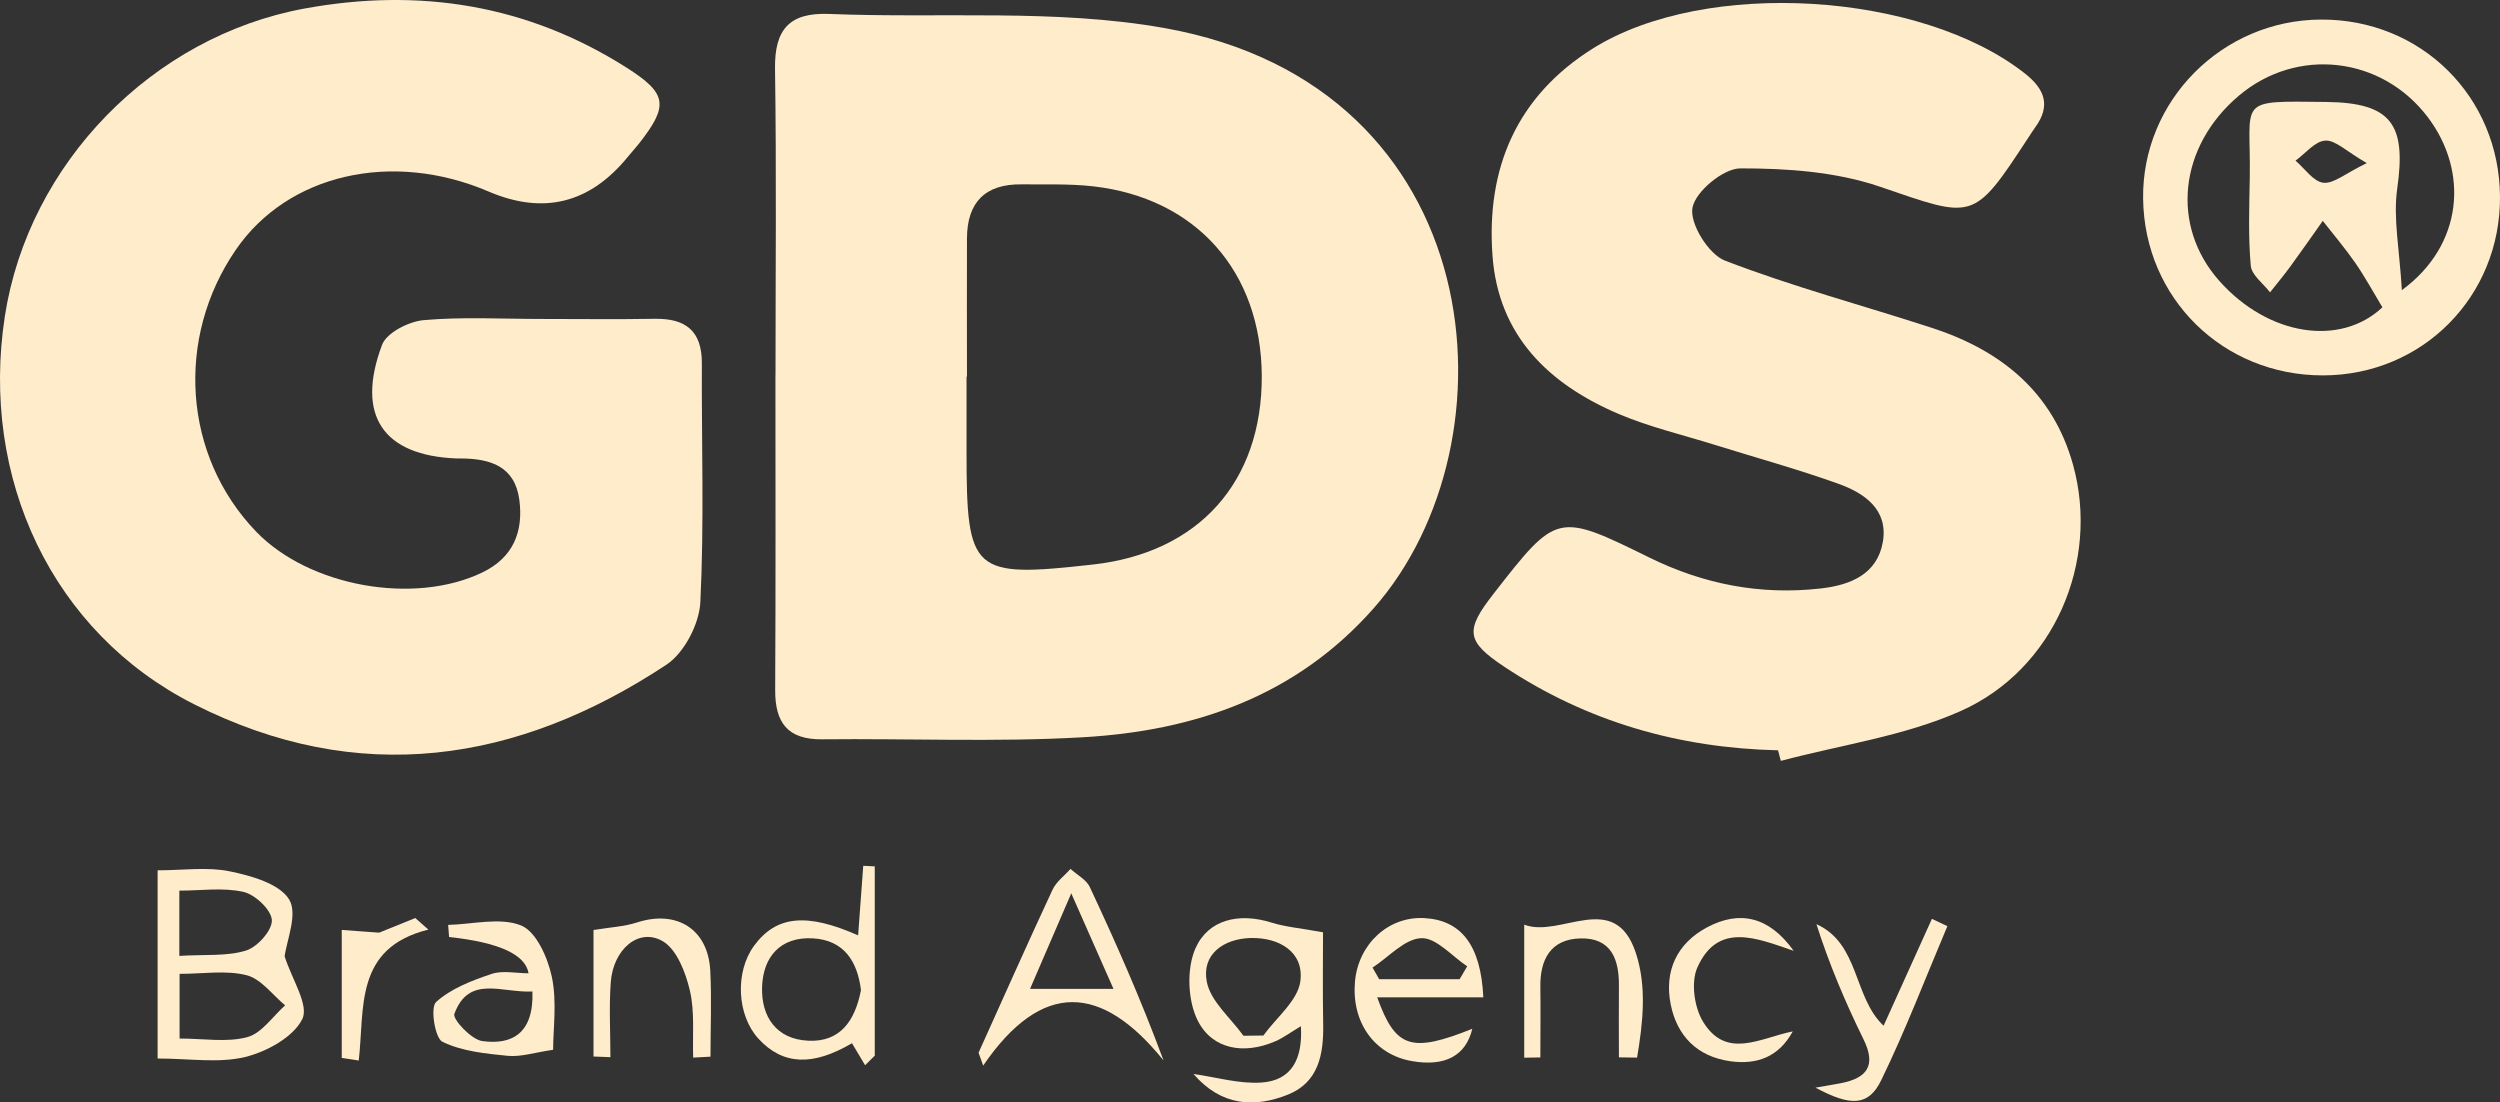 <svg width="127" height="56" viewBox="0 0 127 56" fill="none" xmlns="http://www.w3.org/2000/svg">
<rect x="0" y="0" width="127" height="56" fill="#333333" stroke="none"/>
<g clip-path="url(#clip0_1107_460)">
<path class="header__logo--color" d="M39.396 19.062C39.396 13.874 39.448 8.686 39.371 3.503C39.341 1.506 40.089 0.627 42.118 0.708C47.797 0.939 53.595 0.439 59.133 1.421C75.789 4.369 77.22 22.475 69.785 30.897C65.841 35.368 60.688 37.13 54.993 37.454C50.596 37.706 46.173 37.51 41.759 37.557C40.003 37.574 39.371 36.703 39.379 35.048C39.409 29.719 39.392 24.391 39.392 19.062H39.396ZM49.117 19.135C49.117 19.135 49.105 19.135 49.1 19.135C49.1 20.415 49.1 21.69 49.1 22.97C49.105 29.118 49.382 29.365 55.522 28.678C60.894 28.081 64.115 24.485 64.098 19.109C64.077 13.802 60.765 10.052 55.514 9.463C54.317 9.331 53.1 9.377 51.89 9.365C50.049 9.343 49.13 10.278 49.122 12.104C49.113 14.446 49.122 16.788 49.122 19.135H49.117Z" fill="#FEECCB"/>
<path class="header__logo--color" d="M27.501 16.203C29.424 16.203 31.342 16.229 33.261 16.195C34.829 16.169 35.662 16.809 35.654 18.456C35.636 22.505 35.777 26.558 35.577 30.598C35.521 31.699 34.76 33.166 33.859 33.764C26.262 38.785 18.194 39.993 9.854 35.773C2.658 32.134 -1.025 24.293 0.248 16.054C1.449 8.302 7.747 1.852 15.464 0.435C21.305 -0.636 26.791 0.235 31.834 3.439C33.906 4.757 33.978 5.363 32.453 7.304C32.278 7.526 32.081 7.735 31.902 7.957C29.971 10.332 27.612 10.923 24.826 9.732C19.916 7.628 14.622 8.844 11.986 12.68C8.888 17.185 9.311 23.158 13.007 27.002C15.69 29.792 21.032 30.76 24.514 29.075C26.069 28.324 26.599 27.01 26.381 25.385C26.151 23.674 24.894 23.299 23.42 23.29C23.348 23.29 23.279 23.29 23.206 23.29C19.468 23.149 18.058 21.114 19.408 17.518C19.639 16.903 20.762 16.331 21.523 16.263C23.501 16.088 25.501 16.203 27.492 16.203H27.501Z" fill="#FEECCB"/>
<path class="header__logo--color" d="M90.317 38.115C85.292 38 80.63 36.665 76.43 33.879C74.469 32.578 74.417 32.027 75.866 30.172C79.088 26.038 79.1 26.016 83.796 28.328C86.557 29.685 89.441 30.24 92.492 29.894C93.996 29.724 95.368 29.173 95.65 27.522C95.927 25.884 94.714 25.052 93.398 24.578C91.33 23.836 89.202 23.252 87.099 22.595C85.471 22.087 83.796 21.694 82.237 21.033C78.677 19.518 76.114 17.053 75.819 12.987C75.494 8.554 77.041 4.885 80.934 2.453C86.638 -1.105 97.581 -0.431 102.871 3.737C103.875 4.531 104.187 5.363 103.396 6.459C103.272 6.63 103.157 6.813 103.042 6.988C100.226 11.289 100.286 11.122 95.5 9.484C93.278 8.725 90.783 8.55 88.411 8.554C87.544 8.554 86.121 9.736 85.976 10.559C85.83 11.361 86.796 12.918 87.625 13.238C91.065 14.565 94.645 15.517 98.153 16.66C101.67 17.808 104.294 19.932 105.315 23.627C106.665 28.516 104.366 34.003 99.598 36.123C96.743 37.395 93.522 37.838 90.466 38.653C90.419 38.474 90.373 38.295 90.326 38.12L90.317 38.115Z" fill="#FEECCB"/>
<path class="header__logo--color" d="M127 9.983C127.034 15.052 123.069 19.062 118.014 19.07C112.929 19.079 108.934 15.154 108.87 10.094C108.806 5.12 112.882 1.015 117.903 0.994C122.983 0.968 126.966 4.902 127 9.987V9.983ZM122.014 14.74C125.137 12.453 125.419 8.712 123.334 5.956C120.992 2.858 116.685 2.368 113.737 4.859C110.682 7.44 110.254 11.476 112.746 14.275C115.228 17.065 118.886 17.624 121.026 15.611C120.565 14.847 120.146 14.075 119.651 13.358C119.138 12.62 118.552 11.929 117.997 11.22C117.45 11.993 116.912 12.769 116.352 13.533C116.023 13.985 115.664 14.412 115.318 14.851C114.976 14.403 114.382 13.976 114.339 13.499C114.207 12.023 114.262 10.525 114.288 9.036C114.356 5.009 113.528 5.128 118.172 5.179C121.497 5.218 122.244 6.318 121.779 9.578C121.565 11.092 121.898 12.68 122.014 14.744V14.74ZM120.232 8.285C119.189 7.684 118.642 7.112 118.125 7.142C117.604 7.172 117.117 7.795 116.613 8.161C117.083 8.563 117.518 9.224 118.027 9.284C118.548 9.343 119.138 8.814 120.232 8.285Z" fill="#FEECCB"/>
<path class="header__logo--color" d="M8.007 53.773V44.212C9.302 44.212 10.528 44.029 11.669 44.263C12.763 44.489 14.186 44.886 14.686 45.688C15.143 46.422 14.554 47.804 14.46 48.585C14.831 49.754 15.707 51.059 15.357 51.768C14.904 52.685 13.549 53.427 12.451 53.696C11.114 54.02 9.635 53.773 8.007 53.773V53.773ZM9.123 52.758C10.353 52.758 11.524 52.967 12.567 52.685C13.297 52.489 13.853 51.631 14.485 51.072C13.84 50.539 13.263 49.728 12.528 49.541C11.477 49.276 10.315 49.472 9.123 49.472V52.753V52.758ZM9.11 48.559C10.43 48.478 11.533 48.589 12.503 48.286C13.079 48.107 13.836 47.258 13.81 46.742C13.784 46.221 12.964 45.445 12.37 45.309C11.328 45.074 10.195 45.245 9.11 45.245V48.555V48.559Z" fill="#FEECCB"/>
<path class="header__logo--color" d="M67.209 47.352C67.209 48.67 67.188 50.364 67.218 52.058C67.243 53.568 66.978 54.98 65.436 55.603C63.727 56.29 62.034 56.188 60.629 54.558C61.782 54.72 62.949 55.07 64.085 54.993C65.611 54.891 66.188 53.799 66.085 52.13C65.564 52.442 65.192 52.724 64.773 52.903C63.197 53.581 61.599 53.316 60.855 51.866C60.334 50.851 60.27 49.217 60.727 48.18C61.376 46.708 62.94 46.35 64.585 46.866C65.29 47.088 66.047 47.147 67.213 47.361L67.209 47.352ZM63.163 52.617C63.5 52.613 63.842 52.608 64.179 52.604C64.842 51.687 65.936 50.825 66.059 49.839C66.248 48.355 64.978 47.617 63.538 47.651C62.167 47.685 61.035 48.474 61.304 49.869C61.496 50.868 62.513 51.704 63.163 52.613V52.617Z" fill="#FEECCB"/>
<path class="header__logo--color" d="M49.711 53.478C50.959 50.714 52.19 47.941 53.471 45.193C53.66 44.788 54.074 44.489 54.382 44.139C54.715 44.447 55.189 44.686 55.364 45.065C56.672 47.86 57.924 50.68 59.108 53.871C55.967 49.98 52.933 49.775 49.946 54.131C49.869 53.914 49.788 53.696 49.711 53.478V53.478ZM56.565 50.236C55.826 48.559 55.202 47.152 54.42 45.381C53.621 47.233 53.006 48.658 52.326 50.236H56.565Z" fill="#FEECCB"/>
<path class="header__logo--color" d="M43.592 47.523C43.678 46.337 43.763 45.159 43.853 43.982C44.05 43.99 44.242 44.003 44.438 44.012V53.628C44.276 53.79 44.109 53.952 43.947 54.114C43.738 53.76 43.524 53.406 43.281 52.996C41.302 54.157 39.785 54.127 38.533 52.77C37.431 51.572 37.328 49.374 38.311 48.039C39.435 46.512 40.977 46.358 43.597 47.519L43.592 47.523ZM43.738 50.3C43.562 48.88 42.909 47.757 41.289 47.668C39.648 47.578 38.764 48.602 38.713 50.142C38.666 51.653 39.443 52.796 41.063 52.868C42.682 52.945 43.434 51.862 43.738 50.296V50.3Z" fill="#FEECCB"/>
<path class="header__logo--color" d="M75.353 50.663H69.961C70.896 53.265 71.7 53.496 74.793 52.263C74.464 53.632 73.413 54.195 71.73 53.905C69.824 53.577 68.649 51.938 68.833 49.865C69.004 47.945 70.542 46.537 72.358 46.64C74.204 46.742 75.229 47.983 75.353 50.667V50.663ZM74.148 49.745C74.276 49.528 74.404 49.306 74.533 49.089C73.755 48.572 72.956 47.625 72.2 47.659C71.354 47.693 70.546 48.619 69.726 49.153C69.837 49.349 69.948 49.549 70.063 49.745H74.148Z" fill="#FEECCB"/>
<path class="header__logo--color" d="M77.442 46.977C79.276 47.668 82.027 45.163 83.1 48.41C83.668 50.13 83.459 51.973 83.164 53.726C82.856 53.726 82.549 53.718 82.241 53.713C82.241 52.506 82.228 51.303 82.241 50.095C82.258 48.726 81.844 47.621 80.263 47.672C78.771 47.719 78.229 48.743 78.25 50.138C78.267 51.333 78.25 52.523 78.25 53.718C77.977 53.722 77.703 53.726 77.43 53.73V46.977H77.442Z" fill="#FEECCB"/>
<path class="header__logo--color" d="M28.099 53.329C27.159 53.466 26.462 53.7 25.796 53.636C24.668 53.526 23.471 53.406 22.476 52.924C22.095 52.74 21.852 51.183 22.151 50.906C22.903 50.219 23.967 49.814 24.967 49.477C25.531 49.285 26.215 49.443 26.851 49.443C26.692 48.487 25.346 47.873 22.813 47.6C22.796 47.395 22.783 47.19 22.766 46.985C24.018 46.955 25.411 46.584 26.475 47.015C27.244 47.327 27.83 48.658 28.035 49.63C28.3 50.898 28.099 52.263 28.099 53.329V53.329ZM27.043 50.368C25.48 50.445 23.822 49.511 23.082 51.503C22.98 51.776 23.941 52.809 24.497 52.886C26.005 53.095 27.12 52.502 27.048 50.368H27.043Z" fill="#FEECCB"/>
<path class="header__logo--color" d="M95.688 52.105C96.564 50.159 97.354 48.419 98.141 46.678C98.401 46.802 98.666 46.925 98.927 47.049C97.82 49.664 96.808 52.322 95.568 54.87C94.927 56.192 94.03 56.222 92.227 55.253C92.804 55.151 93.158 55.096 93.513 55.027C94.846 54.767 95.329 54.136 94.662 52.788C93.74 50.91 92.923 48.982 92.274 46.947C94.475 47.941 94.141 50.659 95.688 52.109V52.105Z" fill="#FEECCB"/>
<path class="header__logo--color" d="M91.12 48.303C89.227 47.651 87.262 46.819 86.224 49.153C85.89 49.903 86.07 51.188 86.523 51.917C87.71 53.846 89.433 52.719 91.073 52.395C90.364 53.688 89.266 54.102 87.89 53.91C86.211 53.671 85.194 52.621 84.873 51.03C84.531 49.327 85.189 47.915 86.736 47.1C88.356 46.243 89.856 46.537 91.12 48.303Z" fill="#FEECCB"/>
<path class="header__logo--color" d="M30.15 53.67V47.245C30.983 47.105 31.701 47.075 32.359 46.861C34.371 46.209 35.969 47.194 36.081 49.302C36.157 50.757 36.093 52.22 36.093 53.679C35.799 53.696 35.508 53.709 35.213 53.726C35.175 52.587 35.299 51.414 35.047 50.326C34.833 49.408 34.384 48.231 33.666 47.813C32.453 47.105 31.145 48.222 31.026 49.908C30.936 51.166 31.009 52.438 31.009 53.705C30.722 53.692 30.432 53.683 30.145 53.67H30.15Z" fill="#FEECCB"/>
<path class="header__logo--color" d="M19.254 47.382C19.574 47.254 20.335 46.947 21.096 46.635C21.318 46.832 21.54 47.028 21.762 47.224C17.98 48.158 18.532 51.226 18.224 53.875C17.938 53.833 17.651 53.786 17.361 53.743V47.241C17.814 47.275 18.267 47.305 19.25 47.378L19.254 47.382Z" fill="#FEECCB"/>
</g>
<defs>
<clipPath id="clip0_1107_460">
<rect width="127" height="56" fill="white"/>
</clipPath>
</defs>
</svg>
